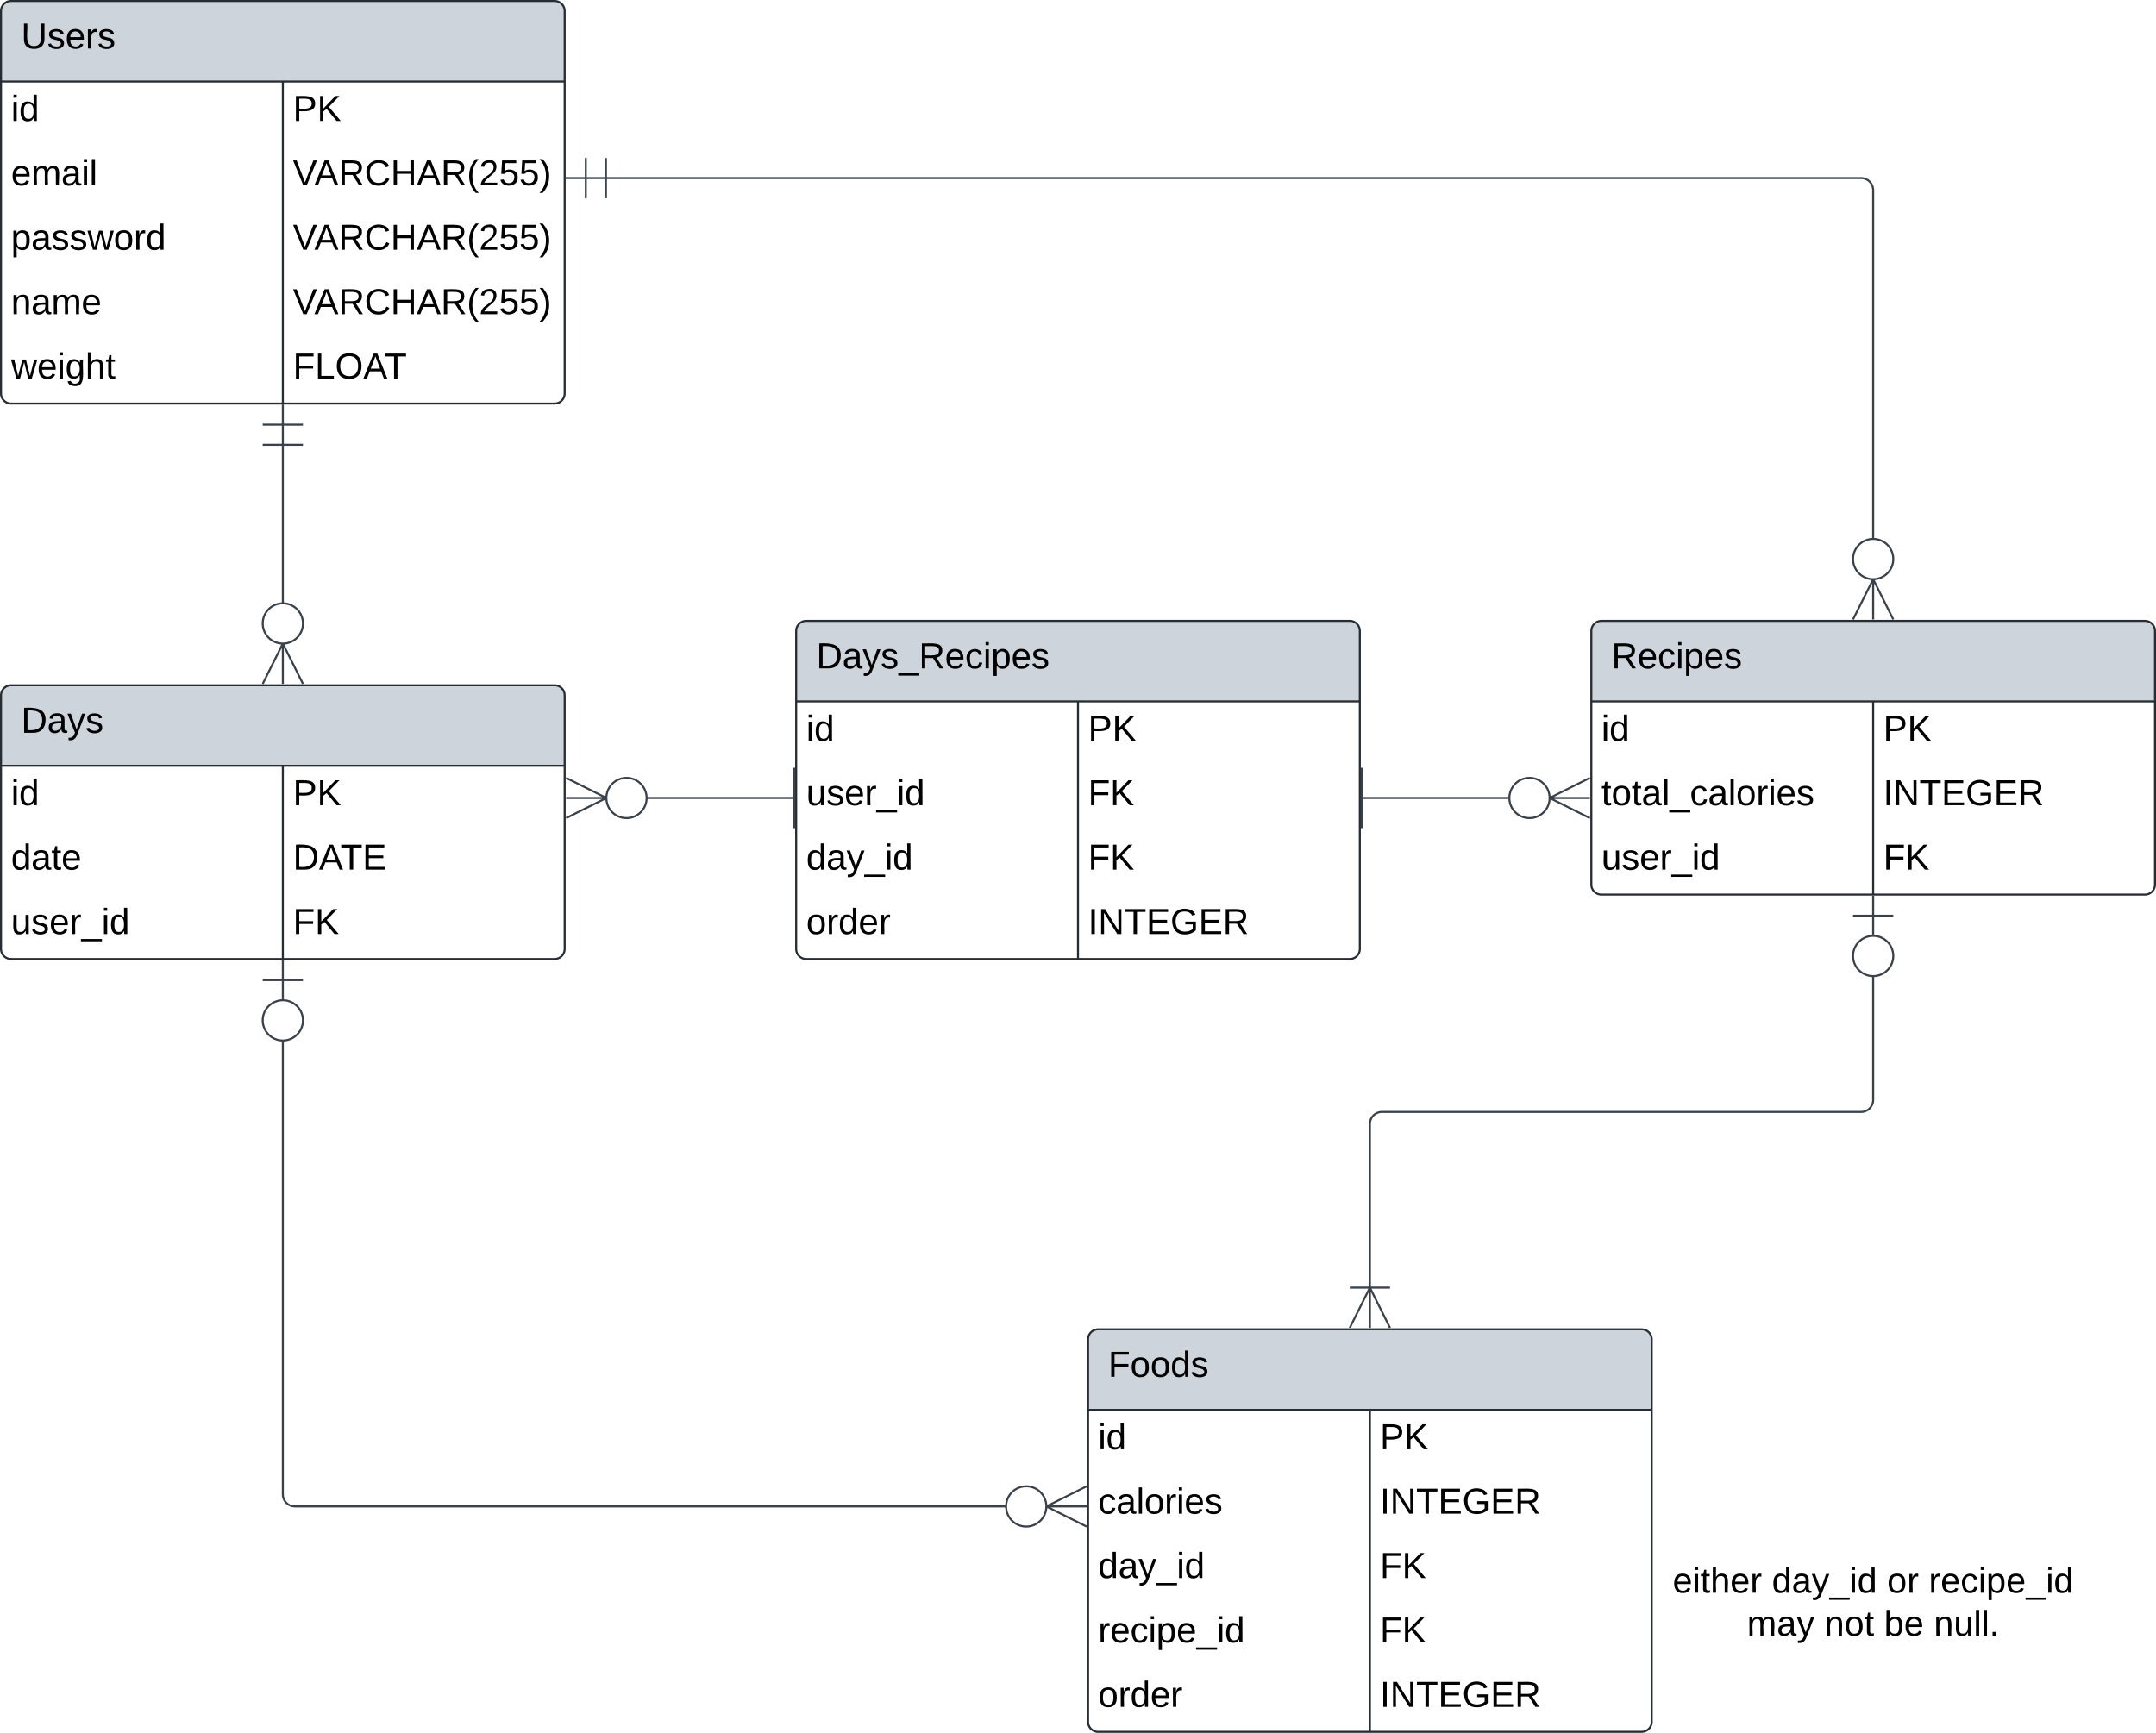 <svg xmlns="http://www.w3.org/2000/svg" xmlns:xlink="http://www.w3.org/1999/xlink" xmlns:lucid="lucid" width="1071" height="861"><g transform="translate(720.5 20.5)" lucid:page-tab-id="0_0"><path d="M-1000-500H500v1500h-1500z" fill="#fff"/><path d="M-720-15a5 5 0 0 1 5-5h270a5 5 0 0 1 5 5v190a5 5 0 0 1-5 5h-270a5 5 0 0 1-5-5z" fill="#fff"/><path d="M-720 20v-35a5 5 0 0 1 5-5h270a5 5 0 0 1 5 5v35" fill="#ced4db"/><path d="M-720-15a5 5 0 0 1 5-5h270a5 5 0 0 1 5 5v190a5 5 0 0 1-5 5h-270a5 5 0 0 1-5-5zM-720 20h280M-580 20v160" stroke="#282c33" fill="none"/><use xlink:href="#a" transform="matrix(1,0,0,1,-710,-20) translate(0 23.6)"/><use xlink:href="#b" transform="matrix(1,0,0,1,-715,22.5) translate(0 17.1)"/><use xlink:href="#c" transform="matrix(1,0,0,1,-575,22.5) translate(0 17.1)"/><use xlink:href="#d" transform="matrix(1,0,0,1,-715,54.5) translate(0 17.1)"/><use xlink:href="#e" transform="matrix(1,0,0,1,-575,54.5) translate(0 17.1)"/><use xlink:href="#f" transform="matrix(1,0,0,1,-715,86.5) translate(0 17.1)"/><use xlink:href="#g" transform="matrix(1,0,0,1,-575,86.5) translate(0 17.1)"/><use xlink:href="#h" transform="matrix(1,0,0,1,-715,118.5) translate(0 17.1)"/><use xlink:href="#e" transform="matrix(1,0,0,1,-575,118.5) translate(0 17.1)"/><use xlink:href="#i" transform="matrix(1,0,0,1,-715,150.5) translate(0 17.1)"/><use xlink:href="#j" transform="matrix(1,0,0,1,-575,150.5) translate(0 17.1)"/><path d="M-720 325a5 5 0 0 1 5-5h270a5 5 0 0 1 5 5v126a5 5 0 0 1-5 5h-270a5 5 0 0 1-5-5z" fill="#fff"/><path d="M-720 360v-35a5 5 0 0 1 5-5h270a5 5 0 0 1 5 5v35" fill="#ced4db"/><path d="M-720 325a5 5 0 0 1 5-5h270a5 5 0 0 1 5 5v126a5 5 0 0 1-5 5h-270a5 5 0 0 1-5-5zM-720 360h280M-580 360v96" stroke="#282c33" fill="none"/><use xlink:href="#k" transform="matrix(1,0,0,1,-710,320) translate(0 23.6)"/><use xlink:href="#b" transform="matrix(1,0,0,1,-715,362.5) translate(0 17.1)"/><use xlink:href="#c" transform="matrix(1,0,0,1,-575,362.5) translate(0 17.1)"/><use xlink:href="#l" transform="matrix(1,0,0,1,-715,394.5) translate(0 17.1)"/><use xlink:href="#m" transform="matrix(1,0,0,1,-575,394.5) translate(0 17.1)"/><use xlink:href="#n" transform="matrix(1,0,0,1,-715,426.5) translate(0 17.1)"/><use xlink:href="#o" transform="matrix(1,0,0,1,-575,426.5) translate(0 17.1)"/><path d="M-180 645a5 5 0 0 1 5-5H95a5 5 0 0 1 5 5v190a5 5 0 0 1-5 5h-270a5 5 0 0 1-5-5z" fill="#fff"/><path d="M-180 680v-35a5 5 0 0 1 5-5H95a5 5 0 0 1 5 5v35" fill="#ced4db"/><path d="M-180 645a5 5 0 0 1 5-5H95a5 5 0 0 1 5 5v190a5 5 0 0 1-5 5h-270a5 5 0 0 1-5-5zM-180 680h280M-40 680v160" stroke="#282c33" fill="none"/><use xlink:href="#p" transform="matrix(1,0,0,1,-170,640) translate(0 23.6)"/><use xlink:href="#b" transform="matrix(1,0,0,1,-175,682.5) translate(0 17.1)"/><use xlink:href="#c" transform="matrix(1,0,0,1,-35,682.5) translate(0 17.1)"/><use xlink:href="#q" transform="matrix(1,0,0,1,-175,714.5) translate(0 17.1)"/><use xlink:href="#r" transform="matrix(1,0,0,1,-35,714.5) translate(0 17.1)"/><use xlink:href="#s" transform="matrix(1,0,0,1,-175,746.5) translate(0 17.1)"/><use xlink:href="#o" transform="matrix(1,0,0,1,-35,746.5) translate(0 17.1)"/><use xlink:href="#t" transform="matrix(1,0,0,1,-175,778.5) translate(0 17.1)"/><use xlink:href="#o" transform="matrix(1,0,0,1,-35,778.5) translate(0 17.1)"/><use xlink:href="#u" transform="matrix(1,0,0,1,-175,810.5) translate(0 17.1)"/><use xlink:href="#r" transform="matrix(1,0,0,1,-35,810.5) translate(0 17.1)"/><path d="M-580 200.5v79M-580 180.5v20m-10-10h20m-20 10h20" stroke="#3a414a" fill="none"/><path d="M-580 319.28v-20m10 20l-10-20m-10 20l10-20m10-10c0 5.52-4.48 10-10 10s-10-4.48-10-10c0-5.53 4.48-10 10-10s10 4.47 10 10z" stroke="#3a414a" fill="#fff"/><path d="M70 293a5 5 0 0 1 5-5h270a5 5 0 0 1 5 5v126a5 5 0 0 1-5 5H75a5 5 0 0 1-5-5z" fill="#fff"/><path d="M70 328v-35a5 5 0 0 1 5-5h270a5 5 0 0 1 5 5v35" fill="#ced4db"/><path d="M70 293a5 5 0 0 1 5-5h270a5 5 0 0 1 5 5v126a5 5 0 0 1-5 5H75a5 5 0 0 1-5-5zM70 328h280M210 328v96" stroke="#282c33" fill="none"/><use xlink:href="#v" transform="matrix(1,0,0,1,80,288) translate(0 23.6)"/><use xlink:href="#b" transform="matrix(1,0,0,1,75,330.5) translate(0 17.1)"/><use xlink:href="#c" transform="matrix(1,0,0,1,215,330.5) translate(0 17.1)"/><use xlink:href="#w" transform="matrix(1,0,0,1,75,362.5) translate(0 17.1)"/><use xlink:href="#r" transform="matrix(1,0,0,1,215,362.5) translate(0 17.1)"/><use xlink:href="#n" transform="matrix(1,0,0,1,75,394.5) translate(0 17.1)"/><use xlink:href="#o" transform="matrix(1,0,0,1,215,394.5) translate(0 17.1)"/><path d="M-419.5 68H204a6 6 0 0 1 6 6v173.5M-439.5 68h20m-10 10V58m10 20V58" stroke="#3a414a" fill="none"/><path d="M210 287.28v-20m10 20l-10-20m-10 20l10-20m10-10c0 5.52-4.48 10-10 10s-10-4.48-10-10c0-5.53 4.48-10 10-10s10 4.47 10 10z" stroke="#3a414a" fill="#fff"/><path d="M210 464v62a6 6 0 0 1-6 6H-34a6 6 0 0 0-6 6v81.5" stroke="#3a414a" fill="none"/><path d="M210 424.5v20m-10-10h20m0 20c0 5.52-4.48 10-10 10s-10-4.48-10-10 4.48-10 10-10 10 4.48 10 10z" stroke="#3a414a" fill="#fff"/><path d="M-40 639.28v-20m10 20l-10-20m-10 20l10-20m10 0h-20M-220.5 728H-574a6 6 0 0 1-6-6V496" stroke="#3a414a" fill="none"/><path d="M-180.72 728h-20m20-10l-20 10m20 10l-20-10m0 0c0 5.52-4.48 10-10 10-5.53 0-10-4.48-10-10s4.47-10 10-10c5.52 0 10 4.48 10 10zM-580 456.5v20m-10-10h20m0 20c0 5.52-4.48 10-10 10s-10-4.48-10-10 4.48-10 10-10 10 4.48 10 10z" stroke="#3a414a" fill="#fff"/><path d="M100 754a6 6 0 0 1 6-6h208a6 6 0 0 1 6 6v48a6 6 0 0 1-6 6H106a6 6 0 0 1-6-6z" fill="none"/><use xlink:href="#x" transform="matrix(1,0,0,1,100,748) translate(10.42 22.889)"/><use xlink:href="#y" transform="matrix(1,0,0,1,100,748) translate(59.704 22.889)"/><use xlink:href="#z" transform="matrix(1,0,0,1,100,748) translate(116.938 22.889)"/><use xlink:href="#A" transform="matrix(1,0,0,1,100,748) translate(137.63 22.889)"/><use xlink:href="#B" transform="matrix(1,0,0,1,100,748) translate(47.358 44.222)"/><use xlink:href="#C" transform="matrix(1,0,0,1,100,748) translate(85.827 44.222)"/><use xlink:href="#D" transform="matrix(1,0,0,1,100,748) translate(115.457 44.222)"/><use xlink:href="#E" transform="matrix(1,0,0,1,100,748) translate(140.148 44.222)"/><path d="M-325 293a5 5 0 0 1 5-5h270a5 5 0 0 1 5 5v158a5 5 0 0 1-5 5h-270a5 5 0 0 1-5-5z" fill="#fff"/><path d="M-325 328v-35a5 5 0 0 1 5-5h270a5 5 0 0 1 5 5v35" fill="#ced4db"/><path d="M-325 293a5 5 0 0 1 5-5h270a5 5 0 0 1 5 5v158a5 5 0 0 1-5 5h-270a5 5 0 0 1-5-5zM-325 328h280M-185 328v128" stroke="#282c33" fill="none"/><use xlink:href="#F" transform="matrix(1,0,0,1,-315,288) translate(0 23.6)"/><use xlink:href="#b" transform="matrix(1,0,0,1,-320,330.5) translate(0 17.1)"/><use xlink:href="#c" transform="matrix(1,0,0,1,-180,330.5) translate(0 17.1)"/><use xlink:href="#n" transform="matrix(1,0,0,1,-320,362.5) translate(0 17.1)"/><use xlink:href="#o" transform="matrix(1,0,0,1,-180,362.5) translate(0 17.1)"/><use xlink:href="#s" transform="matrix(1,0,0,1,-320,394.5) translate(0 17.1)"/><use xlink:href="#o" transform="matrix(1,0,0,1,-180,394.5) translate(0 17.1)"/><use xlink:href="#u" transform="matrix(1,0,0,1,-320,426.5) translate(0 17.1)"/><use xlink:href="#r" transform="matrix(1,0,0,1,-180,426.5) translate(0 17.1)"/><path d="M-325.5 376h-74M-326 361v30" stroke="#3a414a" fill="none"/><path d="M-439.28 376h20m-20 10l20-10m-20-10l20 10m20 0c0 5.54-4.47 10-10 10-5.52 0-10-4.46-10-10 0-5.5 4.48-10 10-10 5.53 0 10 4.5 10 10z" stroke="#3a414a" fill="#fff"/><path d="M-44.5 376h74M-44 391v-30" stroke="#3a414a" fill="none"/><path d="M69.28 376h-20m20-10l-20 10m20 10l-20-10m0 0c0 5.52-4.48 10-10 10-5.53 0-10-4.48-10-10s4.47-10 10-10c5.52 0 10 4.48 10 10z" stroke="#3a414a" fill="#fff"/><defs><path d="M232-93c-1 65-40 97-104 97C67 4 28-28 28-90v-158h33c8 89-33 224 67 224 102 0 64-133 71-224h33v155" id="G"/><path d="M135-143c-3-34-86-38-87 0 15 53 115 12 119 90S17 21 10-45l28-5c4 36 97 45 98 0-10-56-113-15-118-90-4-57 82-63 122-42 12 7 21 19 24 35" id="H"/><path d="M100-194c63 0 86 42 84 106H49c0 40 14 67 53 68 26 1 43-12 49-29l28 8c-11 28-37 45-77 45C44 4 14-33 15-96c1-61 26-98 85-98zm52 81c6-60-76-77-97-28-3 7-6 17-6 28h103" id="I"/><path d="M114-163C36-179 61-72 57 0H25l-1-190h30c1 12-1 29 2 39 6-27 23-49 58-41v29" id="J"/><g id="a"><use transform="matrix(0.05,0,0,0.05,0,0)" xlink:href="#G"/><use transform="matrix(0.05,0,0,0.05,12.95,0)" xlink:href="#H"/><use transform="matrix(0.05,0,0,0.05,21.95,0)" xlink:href="#I"/><use transform="matrix(0.05,0,0,0.05,31.95,0)" xlink:href="#J"/><use transform="matrix(0.05,0,0,0.05,37.9,0)" xlink:href="#H"/></g><path d="M24-231v-30h32v30H24zM24 0v-190h32V0H24" id="K"/><path d="M85-194c31 0 48 13 60 33l-1-100h32l1 261h-30c-2-10 0-23-3-31C134-8 116 4 85 4 32 4 16-35 15-94c0-66 23-100 70-100zm9 24c-40 0-46 34-46 75 0 40 6 74 45 74 42 0 51-32 51-76 0-42-9-74-50-73" id="L"/><g id="b"><use transform="matrix(0.05,0,0,0.05,0,0)" xlink:href="#K"/><use transform="matrix(0.05,0,0,0.05,3.95,0)" xlink:href="#L"/></g><path d="M30-248c87 1 191-15 191 75 0 78-77 80-158 76V0H30v-248zm33 125c57 0 124 11 124-50 0-59-68-47-124-48v98" id="M"/><path d="M194 0L95-120 63-95V0H30v-248h33v124l119-124h40L117-140 236 0h-42" id="N"/><g id="c"><use transform="matrix(0.05,0,0,0.05,0,0)" xlink:href="#M"/><use transform="matrix(0.05,0,0,0.05,12,0)" xlink:href="#N"/></g><path d="M210-169c-67 3-38 105-44 169h-31v-121c0-29-5-50-35-48C34-165 62-65 56 0H25l-1-190h30c1 10-1 24 2 32 10-44 99-50 107 0 11-21 27-35 58-36 85-2 47 119 55 194h-31v-121c0-29-5-49-35-48" id="O"/><path d="M141-36C126-15 110 5 73 4 37 3 15-17 15-53c-1-64 63-63 125-63 3-35-9-54-41-54-24 1-41 7-42 31l-33-3c5-37 33-52 76-52 45 0 72 20 72 64v82c-1 20 7 32 28 27v20c-31 9-61-2-59-35zM48-53c0 20 12 33 32 33 41-3 63-29 60-74-43 2-92-5-92 41" id="P"/><path d="M24 0v-261h32V0H24" id="Q"/><g id="d"><use transform="matrix(0.05,0,0,0.05,0,0)" xlink:href="#I"/><use transform="matrix(0.05,0,0,0.05,10,0)" xlink:href="#O"/><use transform="matrix(0.05,0,0,0.05,24.95,0)" xlink:href="#P"/><use transform="matrix(0.05,0,0,0.05,34.95,0)" xlink:href="#K"/><use transform="matrix(0.05,0,0,0.05,38.9,0)" xlink:href="#Q"/></g><path d="M137 0h-34L2-248h35l83 218 83-218h36" id="R"/><path d="M205 0l-28-72H64L36 0H1l101-248h38L239 0h-34zm-38-99l-47-123c-12 45-31 82-46 123h93" id="S"/><path d="M233-177c-1 41-23 64-60 70L243 0h-38l-65-103H63V0H30v-248c88 3 205-21 203 71zM63-129c60-2 137 13 137-47 0-61-80-42-137-45v92" id="T"/><path d="M212-179c-10-28-35-45-73-45-59 0-87 40-87 99 0 60 29 101 89 101 43 0 62-24 78-52l27 14C228-24 195 4 139 4 59 4 22-46 18-125c-6-104 99-153 187-111 19 9 31 26 39 46" id="U"/><path d="M197 0v-115H63V0H30v-248h33v105h134v-105h34V0h-34" id="V"/><path d="M87 75C49 33 22-17 22-94c0-76 28-126 65-167h31c-38 41-64 92-64 168S80 34 118 75H87" id="W"/><path d="M101-251c82-7 93 87 43 132L82-64C71-53 59-42 53-27h129V0H18c2-99 128-94 128-182 0-28-16-43-45-43s-46 15-49 41l-32-3c6-41 34-60 81-64" id="X"/><path d="M54-142c48-35 137-8 131 61C196 18 31 33 14-55l32-4c7 23 22 37 52 37 35-1 51-22 54-58 4-55-73-65-99-34H22l8-134h141v27H59" id="Y"/><path d="M33-261c38 41 65 92 65 168S71 34 33 75H2C39 34 66-17 66-93S39-220 2-261h31" id="Z"/><g id="e"><use transform="matrix(0.05,0,0,0.05,0,0)" xlink:href="#R"/><use transform="matrix(0.05,0,0,0.05,10.65,0)" xlink:href="#S"/><use transform="matrix(0.05,0,0,0.05,22.65,0)" xlink:href="#T"/><use transform="matrix(0.05,0,0,0.05,35.6,0)" xlink:href="#U"/><use transform="matrix(0.05,0,0,0.05,48.55,0)" xlink:href="#V"/><use transform="matrix(0.05,0,0,0.05,61.5,0)" xlink:href="#S"/><use transform="matrix(0.05,0,0,0.05,73.5,0)" xlink:href="#T"/><use transform="matrix(0.05,0,0,0.05,86.45,0)" xlink:href="#W"/><use transform="matrix(0.05,0,0,0.05,92.4,0)" xlink:href="#X"/><use transform="matrix(0.05,0,0,0.05,102.4,0)" xlink:href="#Y"/><use transform="matrix(0.05,0,0,0.05,112.4,0)" xlink:href="#Y"/><use transform="matrix(0.05,0,0,0.05,122.4,0)" xlink:href="#Z"/></g><path d="M115-194c55 1 70 41 70 98S169 2 115 4C84 4 66-9 55-30l1 105H24l-1-265h31l2 30c10-21 28-34 59-34zm-8 174c40 0 45-34 45-75s-6-73-45-74c-42 0-51 32-51 76 0 43 10 73 51 73" id="aa"/><path d="M206 0h-36l-40-164L89 0H53L-1-190h32L70-26l43-164h34l41 164 42-164h31" id="ab"/><path d="M100-194c62-1 85 37 85 99 1 63-27 99-86 99S16-35 15-95c0-66 28-99 85-99zM99-20c44 1 53-31 53-75 0-43-8-75-51-75s-53 32-53 75 10 74 51 75" id="ac"/><g id="f"><use transform="matrix(0.05,0,0,0.05,0,0)" xlink:href="#aa"/><use transform="matrix(0.05,0,0,0.05,10,0)" xlink:href="#P"/><use transform="matrix(0.05,0,0,0.05,20,0)" xlink:href="#H"/><use transform="matrix(0.05,0,0,0.05,29,0)" xlink:href="#H"/><use transform="matrix(0.05,0,0,0.05,38,0)" xlink:href="#ab"/><use transform="matrix(0.05,0,0,0.05,50.95,0)" xlink:href="#ac"/><use transform="matrix(0.05,0,0,0.05,60.95,0)" xlink:href="#J"/><use transform="matrix(0.05,0,0,0.05,66.9,0)" xlink:href="#L"/></g><g id="g"><use transform="matrix(0.05,0,0,0.05,0,0)" xlink:href="#R"/><use transform="matrix(0.05,0,0,0.05,10.65,0)" xlink:href="#S"/><use transform="matrix(0.05,0,0,0.05,22.65,0)" xlink:href="#T"/><use transform="matrix(0.05,0,0,0.05,35.6,0)" xlink:href="#U"/><use transform="matrix(0.05,0,0,0.05,48.55,0)" xlink:href="#V"/><use transform="matrix(0.05,0,0,0.05,61.5,0)" xlink:href="#S"/><use transform="matrix(0.05,0,0,0.05,73.5,0)" xlink:href="#T"/><use transform="matrix(0.05,0,0,0.05,86.45,0)" xlink:href="#W"/><use transform="matrix(0.05,0,0,0.05,92.4,0)" xlink:href="#X"/><use transform="matrix(0.05,0,0,0.05,102.4,0)" xlink:href="#Y"/><use transform="matrix(0.05,0,0,0.05,112.4,0)" xlink:href="#Y"/><use transform="matrix(0.05,0,0,0.05,122.4,0)" xlink:href="#Z"/></g><path d="M117-194c89-4 53 116 60 194h-32v-121c0-31-8-49-39-48C34-167 62-67 57 0H25l-1-190h30c1 10-1 24 2 32 11-22 29-35 61-36" id="ad"/><g id="h"><use transform="matrix(0.05,0,0,0.05,0,0)" xlink:href="#ad"/><use transform="matrix(0.05,0,0,0.05,10,0)" xlink:href="#P"/><use transform="matrix(0.05,0,0,0.05,20,0)" xlink:href="#O"/><use transform="matrix(0.05,0,0,0.05,34.95,0)" xlink:href="#I"/></g><path d="M177-190C167-65 218 103 67 71c-23-6-38-20-44-43l32-5c15 47 100 32 89-28v-30C133-14 115 1 83 1 29 1 15-40 15-95c0-56 16-97 71-98 29-1 48 16 59 35 1-10 0-23 2-32h30zM94-22c36 0 50-32 50-73 0-42-14-75-50-75-39 0-46 34-46 75s6 73 46 73" id="ae"/><path d="M106-169C34-169 62-67 57 0H25v-261h32l-1 103c12-21 28-36 61-36 89 0 53 116 60 194h-32v-121c2-32-8-49-39-48" id="af"/><path d="M59-47c-2 24 18 29 38 22v24C64 9 27 4 27-40v-127H5v-23h24l9-43h21v43h35v23H59v120" id="ag"/><g id="i"><use transform="matrix(0.05,0,0,0.05,0,0)" xlink:href="#ab"/><use transform="matrix(0.05,0,0,0.05,12.95,0)" xlink:href="#I"/><use transform="matrix(0.05,0,0,0.05,22.95,0)" xlink:href="#K"/><use transform="matrix(0.05,0,0,0.05,26.9,0)" xlink:href="#ae"/><use transform="matrix(0.05,0,0,0.05,36.9,0)" xlink:href="#af"/><use transform="matrix(0.05,0,0,0.05,46.9,0)" xlink:href="#ag"/></g><path d="M63-220v92h138v28H63V0H30v-248h175v28H63" id="ah"/><path d="M30 0v-248h33v221h125V0H30" id="ai"/><path d="M140-251c81 0 123 46 123 126C263-46 219 4 140 4 59 4 17-45 17-125s42-126 123-126zm0 227c63 0 89-41 89-101s-29-99-89-99c-61 0-89 39-89 99S79-25 140-24" id="aj"/><path d="M127-220V0H93v-220H8v-28h204v28h-85" id="ak"/><g id="j"><use transform="matrix(0.05,0,0,0.05,0,0)" xlink:href="#ah"/><use transform="matrix(0.05,0,0,0.05,10.95,0)" xlink:href="#ai"/><use transform="matrix(0.05,0,0,0.05,20.95,0)" xlink:href="#aj"/><use transform="matrix(0.05,0,0,0.05,34.95,0)" xlink:href="#S"/><use transform="matrix(0.05,0,0,0.05,45.6,0)" xlink:href="#ak"/></g><path d="M30-248c118-7 216 8 213 122C240-48 200 0 122 0H30v-248zM63-27c89 8 146-16 146-99s-60-101-146-95v194" id="al"/><path d="M179-190L93 31C79 59 56 82 12 73V49c39 6 53-20 64-50L1-190h34L92-34l54-156h33" id="am"/><g id="k"><use transform="matrix(0.05,0,0,0.05,0,0)" xlink:href="#al"/><use transform="matrix(0.05,0,0,0.05,12.95,0)" xlink:href="#P"/><use transform="matrix(0.05,0,0,0.05,22.95,0)" xlink:href="#am"/><use transform="matrix(0.05,0,0,0.05,31.95,0)" xlink:href="#H"/></g><g id="l"><use transform="matrix(0.05,0,0,0.05,0,0)" xlink:href="#L"/><use transform="matrix(0.05,0,0,0.05,10,0)" xlink:href="#P"/><use transform="matrix(0.05,0,0,0.05,20,0)" xlink:href="#ag"/><use transform="matrix(0.05,0,0,0.05,25,0)" xlink:href="#I"/></g><path d="M30 0v-248h187v28H63v79h144v27H63v87h162V0H30" id="an"/><g id="m"><use transform="matrix(0.05,0,0,0.05,0,0)" xlink:href="#al"/><use transform="matrix(0.05,0,0,0.05,12.95,0)" xlink:href="#S"/><use transform="matrix(0.05,0,0,0.05,23.6,0)" xlink:href="#ak"/><use transform="matrix(0.05,0,0,0.05,34.55,0)" xlink:href="#an"/></g><path d="M84 4C-5 8 30-112 23-190h32v120c0 31 7 50 39 49 72-2 45-101 50-169h31l1 190h-30c-1-10 1-25-2-33-11 22-28 36-60 37" id="ao"/><path d="M-5 72V49h209v23H-5" id="ap"/><g id="n"><use transform="matrix(0.05,0,0,0.05,0,0)" xlink:href="#ao"/><use transform="matrix(0.05,0,0,0.05,10,0)" xlink:href="#H"/><use transform="matrix(0.05,0,0,0.05,19,0)" xlink:href="#I"/><use transform="matrix(0.05,0,0,0.05,29,0)" xlink:href="#J"/><use transform="matrix(0.05,0,0,0.05,34.95,0)" xlink:href="#ap"/><use transform="matrix(0.05,0,0,0.05,44.95,0)" xlink:href="#K"/><use transform="matrix(0.05,0,0,0.05,48.9,0)" xlink:href="#L"/></g><g id="o"><use transform="matrix(0.05,0,0,0.05,0,0)" xlink:href="#ah"/><use transform="matrix(0.05,0,0,0.05,10.95,0)" xlink:href="#N"/></g><g id="p"><use transform="matrix(0.05,0,0,0.05,0,0)" xlink:href="#ah"/><use transform="matrix(0.05,0,0,0.05,10.95,0)" xlink:href="#ac"/><use transform="matrix(0.05,0,0,0.05,20.95,0)" xlink:href="#ac"/><use transform="matrix(0.05,0,0,0.05,30.95,0)" xlink:href="#L"/><use transform="matrix(0.05,0,0,0.05,40.95,0)" xlink:href="#H"/></g><path d="M96-169c-40 0-48 33-48 73s9 75 48 75c24 0 41-14 43-38l32 2c-6 37-31 61-74 61-59 0-76-41-82-99-10-93 101-131 147-64 4 7 5 14 7 22l-32 3c-4-21-16-35-41-35" id="aq"/><g id="q"><use transform="matrix(0.05,0,0,0.05,0,0)" xlink:href="#aq"/><use transform="matrix(0.05,0,0,0.05,9,0)" xlink:href="#P"/><use transform="matrix(0.05,0,0,0.05,19,0)" xlink:href="#Q"/><use transform="matrix(0.05,0,0,0.05,22.95,0)" xlink:href="#ac"/><use transform="matrix(0.05,0,0,0.05,32.95,0)" xlink:href="#J"/><use transform="matrix(0.05,0,0,0.05,38.9,0)" xlink:href="#K"/><use transform="matrix(0.05,0,0,0.05,42.85,0)" xlink:href="#I"/><use transform="matrix(0.05,0,0,0.05,52.85,0)" xlink:href="#H"/></g><path d="M33 0v-248h34V0H33" id="ar"/><path d="M190 0L58-211 59 0H30v-248h39L202-35l-2-213h31V0h-41" id="as"/><path d="M143 4C61 4 22-44 18-125c-5-107 100-154 193-111 17 8 29 25 37 43l-32 9c-13-25-37-40-76-40-61 0-88 39-88 99 0 61 29 100 91 101 35 0 62-11 79-27v-45h-74v-28h105v86C228-13 192 4 143 4" id="at"/><g id="r"><use transform="matrix(0.05,0,0,0.05,0,0)" xlink:href="#ar"/><use transform="matrix(0.05,0,0,0.05,5,0)" xlink:href="#as"/><use transform="matrix(0.05,0,0,0.05,17.95,0)" xlink:href="#ak"/><use transform="matrix(0.05,0,0,0.05,28.9,0)" xlink:href="#an"/><use transform="matrix(0.05,0,0,0.05,40.9,0)" xlink:href="#at"/><use transform="matrix(0.05,0,0,0.05,54.9,0)" xlink:href="#an"/><use transform="matrix(0.05,0,0,0.05,66.9,0)" xlink:href="#T"/></g><g id="s"><use transform="matrix(0.05,0,0,0.05,0,0)" xlink:href="#L"/><use transform="matrix(0.05,0,0,0.05,10,0)" xlink:href="#P"/><use transform="matrix(0.05,0,0,0.05,20,0)" xlink:href="#am"/><use transform="matrix(0.05,0,0,0.05,29,0)" xlink:href="#ap"/><use transform="matrix(0.05,0,0,0.05,39,0)" xlink:href="#K"/><use transform="matrix(0.05,0,0,0.05,42.95,0)" xlink:href="#L"/></g><g id="t"><use transform="matrix(0.05,0,0,0.05,0,0)" xlink:href="#J"/><use transform="matrix(0.05,0,0,0.05,5.95,0)" xlink:href="#I"/><use transform="matrix(0.05,0,0,0.05,15.95,0)" xlink:href="#aq"/><use transform="matrix(0.05,0,0,0.05,24.95,0)" xlink:href="#K"/><use transform="matrix(0.05,0,0,0.05,28.9,0)" xlink:href="#aa"/><use transform="matrix(0.05,0,0,0.05,38.9,0)" xlink:href="#I"/><use transform="matrix(0.05,0,0,0.05,48.9,0)" xlink:href="#ap"/><use transform="matrix(0.05,0,0,0.05,58.9,0)" xlink:href="#K"/><use transform="matrix(0.05,0,0,0.05,62.85,0)" xlink:href="#L"/></g><g id="u"><use transform="matrix(0.05,0,0,0.05,0,0)" xlink:href="#ac"/><use transform="matrix(0.05,0,0,0.05,10,0)" xlink:href="#J"/><use transform="matrix(0.05,0,0,0.05,15.95,0)" xlink:href="#L"/><use transform="matrix(0.05,0,0,0.05,25.95,0)" xlink:href="#I"/><use transform="matrix(0.05,0,0,0.05,35.95,0)" xlink:href="#J"/></g><g id="v"><use transform="matrix(0.05,0,0,0.05,0,0)" xlink:href="#T"/><use transform="matrix(0.05,0,0,0.05,12.95,0)" xlink:href="#I"/><use transform="matrix(0.05,0,0,0.05,22.95,0)" xlink:href="#aq"/><use transform="matrix(0.05,0,0,0.05,31.95,0)" xlink:href="#K"/><use transform="matrix(0.05,0,0,0.05,35.9,0)" xlink:href="#aa"/><use transform="matrix(0.05,0,0,0.05,45.9,0)" xlink:href="#I"/><use transform="matrix(0.05,0,0,0.05,55.9,0)" xlink:href="#H"/></g><g id="w"><use transform="matrix(0.05,0,0,0.05,0,0)" xlink:href="#ag"/><use transform="matrix(0.05,0,0,0.05,5,0)" xlink:href="#ac"/><use transform="matrix(0.05,0,0,0.05,15,0)" xlink:href="#ag"/><use transform="matrix(0.05,0,0,0.05,20,0)" xlink:href="#P"/><use transform="matrix(0.05,0,0,0.05,30,0)" xlink:href="#Q"/><use transform="matrix(0.05,0,0,0.05,33.95,0)" xlink:href="#ap"/><use transform="matrix(0.05,0,0,0.05,43.95,0)" xlink:href="#aq"/><use transform="matrix(0.05,0,0,0.05,52.95,0)" xlink:href="#P"/><use transform="matrix(0.05,0,0,0.05,62.95,0)" xlink:href="#Q"/><use transform="matrix(0.05,0,0,0.05,66.9,0)" xlink:href="#ac"/><use transform="matrix(0.05,0,0,0.05,76.9,0)" xlink:href="#J"/><use transform="matrix(0.05,0,0,0.05,82.85,0)" xlink:href="#K"/><use transform="matrix(0.05,0,0,0.05,86.8,0)" xlink:href="#I"/><use transform="matrix(0.05,0,0,0.05,96.8,0)" xlink:href="#H"/></g><g id="x"><use transform="matrix(0.049,0,0,0.049,0,0)" xlink:href="#I"/><use transform="matrix(0.049,0,0,0.049,9.877,0)" xlink:href="#K"/><use transform="matrix(0.049,0,0,0.049,13.778,0)" xlink:href="#ag"/><use transform="matrix(0.049,0,0,0.049,18.716,0)" xlink:href="#af"/><use transform="matrix(0.049,0,0,0.049,28.593,0)" xlink:href="#I"/><use transform="matrix(0.049,0,0,0.049,38.469,0)" xlink:href="#J"/></g><g id="y"><use transform="matrix(0.049,0,0,0.049,0,0)" xlink:href="#L"/><use transform="matrix(0.049,0,0,0.049,9.877,0)" xlink:href="#P"/><use transform="matrix(0.049,0,0,0.049,19.753,0)" xlink:href="#am"/><use transform="matrix(0.049,0,0,0.049,28.642,0)" xlink:href="#ap"/><use transform="matrix(0.049,0,0,0.049,38.519,0)" xlink:href="#K"/><use transform="matrix(0.049,0,0,0.049,42.42,0)" xlink:href="#L"/></g><g id="z"><use transform="matrix(0.049,0,0,0.049,0,0)" xlink:href="#ac"/><use transform="matrix(0.049,0,0,0.049,9.877,0)" xlink:href="#J"/></g><g id="A"><use transform="matrix(0.049,0,0,0.049,0,0)" xlink:href="#J"/><use transform="matrix(0.049,0,0,0.049,5.877,0)" xlink:href="#I"/><use transform="matrix(0.049,0,0,0.049,15.753,0)" xlink:href="#aq"/><use transform="matrix(0.049,0,0,0.049,24.642,0)" xlink:href="#K"/><use transform="matrix(0.049,0,0,0.049,28.543,0)" xlink:href="#aa"/><use transform="matrix(0.049,0,0,0.049,38.42,0)" xlink:href="#I"/><use transform="matrix(0.049,0,0,0.049,48.296,0)" xlink:href="#ap"/><use transform="matrix(0.049,0,0,0.049,58.173,0)" xlink:href="#K"/><use transform="matrix(0.049,0,0,0.049,62.074,0)" xlink:href="#L"/></g><g id="B"><use transform="matrix(0.049,0,0,0.049,0,0)" xlink:href="#O"/><use transform="matrix(0.049,0,0,0.049,14.765,0)" xlink:href="#P"/><use transform="matrix(0.049,0,0,0.049,24.642,0)" xlink:href="#am"/></g><g id="C"><use transform="matrix(0.049,0,0,0.049,0,0)" xlink:href="#ad"/><use transform="matrix(0.049,0,0,0.049,9.877,0)" xlink:href="#ac"/><use transform="matrix(0.049,0,0,0.049,19.753,0)" xlink:href="#ag"/></g><path d="M115-194c53 0 69 39 70 98 0 66-23 100-70 100C84 3 66-7 56-30L54 0H23l1-261h32v101c10-23 28-34 59-34zm-8 174c40 0 45-34 45-75 0-40-5-75-45-74-42 0-51 32-51 76 0 43 10 73 51 73" id="au"/><g id="D"><use transform="matrix(0.049,0,0,0.049,0,0)" xlink:href="#au"/><use transform="matrix(0.049,0,0,0.049,9.877,0)" xlink:href="#I"/></g><path d="M33 0v-38h34V0H33" id="av"/><g id="E"><use transform="matrix(0.049,0,0,0.049,0,0)" xlink:href="#ad"/><use transform="matrix(0.049,0,0,0.049,9.877,0)" xlink:href="#ao"/><use transform="matrix(0.049,0,0,0.049,19.753,0)" xlink:href="#Q"/><use transform="matrix(0.049,0,0,0.049,23.654,0)" xlink:href="#Q"/><use transform="matrix(0.049,0,0,0.049,27.556,0)" xlink:href="#av"/></g><g id="F"><use transform="matrix(0.05,0,0,0.05,0,0)" xlink:href="#al"/><use transform="matrix(0.05,0,0,0.05,12.95,0)" xlink:href="#P"/><use transform="matrix(0.05,0,0,0.05,22.95,0)" xlink:href="#am"/><use transform="matrix(0.05,0,0,0.05,31.95,0)" xlink:href="#H"/><use transform="matrix(0.05,0,0,0.05,40.95,0)" xlink:href="#ap"/><use transform="matrix(0.05,0,0,0.05,50.95,0)" xlink:href="#T"/><use transform="matrix(0.05,0,0,0.05,63.9,0)" xlink:href="#I"/><use transform="matrix(0.05,0,0,0.05,73.9,0)" xlink:href="#aq"/><use transform="matrix(0.05,0,0,0.05,82.9,0)" xlink:href="#K"/><use transform="matrix(0.05,0,0,0.05,86.85,0)" xlink:href="#aa"/><use transform="matrix(0.05,0,0,0.05,96.85,0)" xlink:href="#I"/><use transform="matrix(0.05,0,0,0.05,106.85,0)" xlink:href="#H"/></g></defs></g></svg>